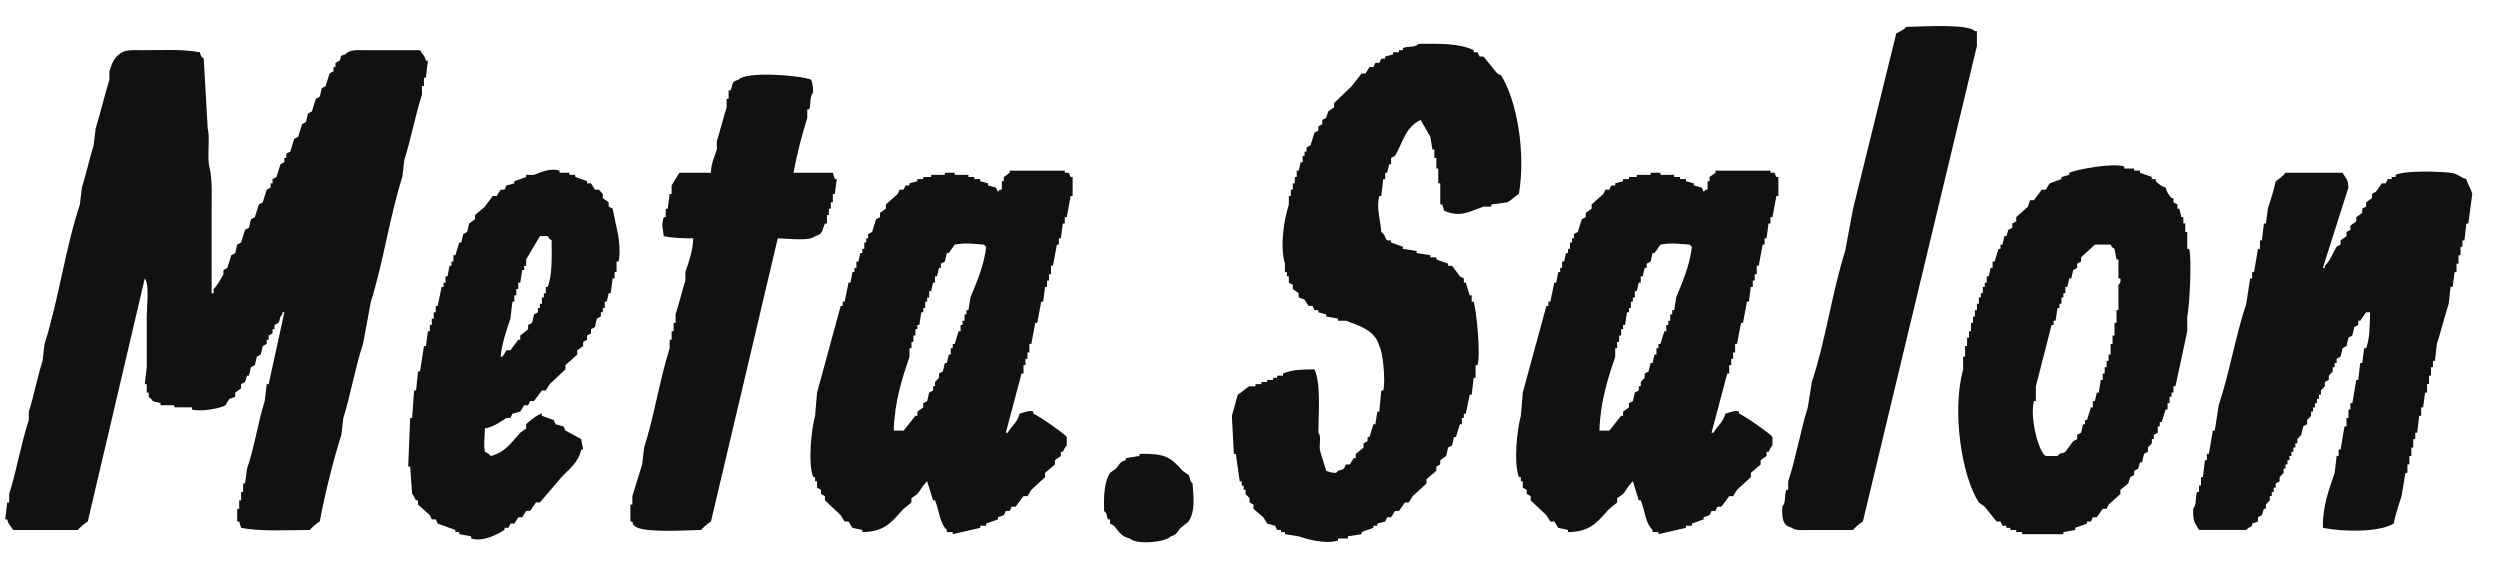 <svg width="80" height="18" viewBox="0 0 80 18" fill="none" xmlns="http://www.w3.org/2000/svg">
<path d="M60.996 0.861C61.495 0.852 62.97 0.752 63.198 0.997H63.261V1.471C62.045 6.543 60.829 11.616 59.612 16.688C59.524 16.741 59.36 16.875 59.298 16.959H57.914C57.714 16.957 57.454 16.992 57.347 16.891C57.05 16.818 57.02 16.622 57.033 16.214C57.16 16.058 57.089 15.894 57.159 15.673H57.222V15.403C57.465 14.681 57.616 13.774 57.85 13.035C57.893 12.766 57.935 12.494 57.978 12.225C58.415 10.918 58.627 9.349 59.046 8.031C59.13 7.58 59.213 7.129 59.298 6.678C59.759 4.808 60.221 2.935 60.682 1.064C60.792 1.015 60.923 0.954 60.996 0.861Z" fill="#111111"/>
<path d="M45.396 1.403C46.059 1.396 46.703 1.382 47.158 1.606V1.673H47.283C47.304 1.719 47.325 1.763 47.346 1.809H47.472C47.618 1.989 47.766 2.168 47.911 2.349C47.953 2.371 47.996 2.395 48.038 2.418C48.534 3.206 48.833 4.873 48.604 6.205C48.485 6.273 48.346 6.424 48.226 6.475C48.059 6.498 47.891 6.521 47.722 6.543V6.611H47.472C46.996 6.782 46.722 6.964 46.214 6.745C46.192 6.678 46.172 6.611 46.151 6.543H46.088V5.866H46.024V5.394H45.962V5.054H45.899V4.785H45.836C45.816 4.649 45.794 4.514 45.773 4.379C45.668 4.199 45.563 4.018 45.459 3.838C44.964 4.088 44.912 4.51 44.641 4.988C44.6 5.01 44.557 5.033 44.515 5.054V5.257H44.452C44.432 5.348 44.411 5.439 44.389 5.529H44.326V5.732H44.264C44.243 5.912 44.222 6.093 44.2 6.273H44.137C44.032 6.654 44.187 7.108 44.2 7.423C44.351 7.522 44.303 7.623 44.389 7.693H44.515V7.76C44.641 7.806 44.767 7.85 44.892 7.896V7.963C45.039 7.986 45.186 8.009 45.332 8.032V8.099C45.479 8.122 45.627 8.143 45.773 8.166V8.234H45.963V8.302C46.088 8.346 46.214 8.392 46.339 8.437V8.505H46.466C46.548 8.618 46.633 8.731 46.716 8.842C46.758 8.866 46.801 8.888 46.843 8.911V9.045H46.906C46.948 9.181 46.99 9.317 47.031 9.451H47.094V9.654H47.158C47.242 9.91 47.385 11.303 47.283 11.684H47.219V12.09H47.158C47.136 12.27 47.115 12.45 47.094 12.63H47.031C46.99 12.833 46.948 13.036 46.906 13.239H46.843V13.374H46.78V13.577H46.716C46.675 13.713 46.633 13.848 46.591 13.983H46.527C46.507 14.073 46.487 14.163 46.466 14.253C46.423 14.276 46.382 14.3 46.339 14.322C46.319 14.412 46.298 14.502 46.277 14.592C46.214 14.637 46.151 14.682 46.088 14.727V14.862C46.046 14.885 46.004 14.908 45.963 14.93V15.065C45.856 15.155 45.752 15.245 45.647 15.336V15.471C45.5 15.607 45.353 15.742 45.207 15.877C45.164 15.944 45.124 16.012 45.081 16.08H44.956C44.892 16.17 44.829 16.26 44.767 16.35H44.641C44.6 16.418 44.557 16.486 44.515 16.553H44.389C44.368 16.598 44.347 16.643 44.326 16.688C44.243 16.711 44.159 16.734 44.075 16.756V16.824H43.949V16.891C43.823 16.936 43.697 16.982 43.572 17.026V17.094C43.425 17.116 43.277 17.139 43.131 17.162V17.23H42.816V17.297C42.406 17.423 41.813 17.252 41.559 17.162C41.411 17.139 41.265 17.116 41.118 17.094V17.026H40.993V16.959H40.867C40.846 16.914 40.825 16.869 40.804 16.824C40.72 16.802 40.636 16.779 40.552 16.756C40.51 16.688 40.468 16.62 40.427 16.553C40.322 16.463 40.216 16.373 40.111 16.283V16.147C40.07 16.125 40.027 16.102 39.986 16.08V15.944L39.86 15.809V15.674H39.798V15.539H39.734V15.403H39.671C39.63 15.111 39.587 14.817 39.546 14.525H39.483C39.462 14.119 39.441 13.713 39.42 13.308C39.483 13.082 39.546 12.856 39.608 12.63C39.731 12.561 39.865 12.417 39.986 12.36H40.175V12.293H40.364V12.225H40.552V12.157H40.741V12.089H40.867V12.022H41.055V11.954C41.356 11.826 41.646 11.825 42.062 11.819C42.273 12.258 42.192 13.194 42.188 13.848C42.302 13.991 42.189 14.233 42.25 14.456C42.313 14.659 42.377 14.862 42.438 15.065C42.541 15.106 42.589 15.125 42.754 15.133C42.865 14.997 42.892 15.077 43.005 14.997C43.027 14.952 43.048 14.908 43.069 14.862H43.194C43.237 14.795 43.277 14.727 43.32 14.659H43.383V14.525C43.466 14.456 43.55 14.389 43.634 14.322V14.186C43.676 14.163 43.718 14.141 43.761 14.118V13.983H43.824C43.865 13.848 43.908 13.713 43.949 13.577H44.012C44.033 13.442 44.054 13.308 44.075 13.171H44.137C44.159 12.946 44.179 12.72 44.201 12.496H44.264C44.347 12.18 44.242 11.199 44.137 11.075C44.012 10.575 43.506 10.424 43.069 10.264H42.816V10.196C42.691 10.174 42.566 10.15 42.438 10.128V10.061C42.355 10.037 42.271 10.016 42.188 9.993V9.926H42.062C42.041 9.88 42.02 9.835 41.999 9.79H41.874C41.831 9.723 41.789 9.655 41.746 9.587C41.685 9.565 41.621 9.541 41.558 9.52V9.384C41.495 9.338 41.433 9.294 41.37 9.249V9.114C41.327 9.091 41.286 9.069 41.243 9.045V8.842H41.181V8.708H41.118V8.437C40.944 7.85 41.099 7.003 41.243 6.544V6.273H41.307V6.07H41.37V5.867H41.433V5.664H41.495V5.461H41.558C41.579 5.371 41.601 5.281 41.621 5.191H41.685V4.988H41.746V4.852H41.81V4.717C41.852 4.695 41.894 4.671 41.937 4.649C41.978 4.514 42.02 4.379 42.062 4.244C42.103 4.221 42.145 4.199 42.188 4.176V4.041C42.229 4.018 42.271 3.996 42.313 3.973V3.838C42.355 3.815 42.397 3.793 42.438 3.77C42.461 3.703 42.481 3.635 42.502 3.567C42.566 3.522 42.628 3.477 42.691 3.432V3.297C42.88 3.116 43.069 2.936 43.257 2.756C43.362 2.62 43.466 2.485 43.572 2.35H43.697C43.74 2.282 43.781 2.215 43.824 2.147H43.949C43.969 2.102 43.991 2.057 44.012 2.012H44.137C44.159 1.967 44.179 1.921 44.201 1.876H44.326V1.809C44.411 1.786 44.493 1.764 44.578 1.741V1.673H44.767V1.606H44.893V1.538C45.089 1.455 45.251 1.543 45.396 1.403Z" fill="#111111"/>
<path d="M6.395 1.673C6.438 1.867 6.507 1.843 6.52 1.876C6.563 2.62 6.604 3.364 6.646 4.109C6.732 4.437 6.612 5.022 6.71 5.393C6.801 5.748 6.772 6.351 6.772 6.813V9.384H6.835V9.248C6.953 9.137 7.072 8.921 7.149 8.775V8.64C7.191 8.617 7.233 8.595 7.275 8.572C7.318 8.437 7.359 8.302 7.402 8.166C7.443 8.144 7.485 8.121 7.527 8.099C7.548 8.009 7.569 7.918 7.59 7.828C7.631 7.805 7.674 7.783 7.715 7.76C7.758 7.625 7.799 7.49 7.842 7.354C7.883 7.332 7.925 7.309 7.967 7.287C7.989 7.197 8.009 7.106 8.03 7.016C8.072 6.994 8.114 6.971 8.156 6.949C8.198 6.812 8.24 6.678 8.282 6.543C8.324 6.52 8.366 6.498 8.407 6.475C8.45 6.34 8.492 6.205 8.534 6.069C8.575 6.047 8.617 6.024 8.659 6.002V5.866H8.722V5.731C8.764 5.709 8.806 5.686 8.848 5.664C8.89 5.528 8.932 5.393 8.974 5.258C9.016 5.235 9.057 5.214 9.1 5.191V5.055H9.162V4.919C9.204 4.898 9.246 4.875 9.288 4.852C9.33 4.717 9.372 4.582 9.414 4.446C9.456 4.423 9.498 4.402 9.54 4.378C9.582 4.243 9.624 4.109 9.666 3.973C9.708 3.95 9.749 3.927 9.792 3.906C9.813 3.816 9.833 3.724 9.854 3.634C9.896 3.613 9.938 3.589 9.98 3.567C10.022 3.431 10.064 3.296 10.106 3.161C10.148 3.138 10.19 3.117 10.232 3.094C10.252 3.004 10.273 2.914 10.295 2.824C10.336 2.801 10.379 2.778 10.42 2.755C10.463 2.62 10.505 2.485 10.547 2.349C10.589 2.327 10.63 2.305 10.672 2.282V2.146H10.735V2.012C10.777 1.989 10.819 1.966 10.861 1.943C10.977 1.769 10.793 1.819 11.049 1.74C11.189 1.574 11.445 1.606 11.742 1.606H13.44C13.517 1.75 13.582 1.753 13.63 1.943H13.692C13.671 2.124 13.65 2.305 13.63 2.485H13.566V2.755H13.503V3.026C13.293 3.681 13.146 4.463 12.938 5.122C12.916 5.304 12.895 5.483 12.874 5.664C12.468 6.932 12.27 8.384 11.868 9.654C11.784 10.104 11.7 10.556 11.616 11.006C11.374 11.729 11.22 12.636 10.987 13.374C10.965 13.555 10.945 13.734 10.924 13.915C10.655 14.764 10.407 15.768 10.232 16.688C10.142 16.741 9.98 16.875 9.917 16.959C9.199 16.963 8.331 17.012 7.716 16.891C7.695 16.823 7.674 16.755 7.653 16.688H7.59V16.283H7.653V16.011H7.716V15.741H7.779V15.471H7.842C7.862 15.312 7.883 15.155 7.905 14.997C8.137 14.335 8.258 13.503 8.471 12.832C8.492 12.653 8.513 12.473 8.534 12.292H8.597C8.764 11.525 8.932 10.759 9.1 9.992H9.037V10.06C8.913 10.181 8.985 10.208 8.91 10.331C8.869 10.353 8.827 10.376 8.785 10.398V10.534H8.722V10.669C8.681 10.691 8.638 10.713 8.597 10.735V10.872H8.534V11.006C8.492 11.03 8.45 11.052 8.407 11.075C8.387 11.165 8.366 11.255 8.345 11.345C8.302 11.368 8.261 11.39 8.218 11.412C8.198 11.502 8.177 11.593 8.156 11.683C8.114 11.705 8.072 11.728 8.03 11.751C8.009 11.84 7.989 11.93 7.967 12.021H7.905C7.883 12.089 7.862 12.157 7.842 12.224C7.799 12.246 7.758 12.27 7.715 12.292V12.426C7.653 12.473 7.59 12.517 7.527 12.563V12.698C7.465 12.72 7.402 12.742 7.339 12.766C7.297 12.832 7.254 12.9 7.213 12.969C7.075 13.062 6.425 13.19 6.143 13.103V13.035H5.577V12.969H5.136V12.9C5.027 12.857 4.973 12.872 4.885 12.832C4.847 12.755 4.776 12.729 4.759 12.698V12.563H4.696V12.292H4.633C4.655 12.111 4.676 11.93 4.696 11.751V10.127C4.696 9.806 4.787 9.099 4.633 8.909C4.025 11.502 3.417 14.096 2.809 16.688C2.719 16.741 2.557 16.875 2.494 16.959H0.419C0.343 16.814 0.277 16.811 0.23 16.62H0.167C0.188 16.44 0.209 16.259 0.23 16.08H0.293V15.808C0.531 15.072 0.678 14.164 0.922 13.441V13.172C1.082 12.675 1.203 12.044 1.362 11.548C1.383 11.368 1.405 11.187 1.425 11.006C1.876 9.6 2.09 7.94 2.557 6.543C2.578 6.362 2.6 6.182 2.62 6.002C2.75 5.595 2.868 5.057 2.997 4.649C3.019 4.469 3.04 4.289 3.061 4.109C3.214 3.624 3.347 3.034 3.501 2.552V2.283C3.571 2.064 3.639 1.854 3.815 1.74C3.966 1.578 4.267 1.606 4.571 1.606C5.172 1.605 5.892 1.57 6.395 1.673Z" fill="#111111"/>
<path d="M25.392 5.528H26.651C26.672 5.596 26.692 5.664 26.713 5.731H26.776C26.756 5.888 26.735 6.047 26.713 6.205H26.651V6.475H26.588V6.678H26.524V6.881H26.462V7.152H26.399C26.297 7.377 26.338 7.49 26.084 7.558C25.911 7.727 25.191 7.632 24.889 7.625C24.177 10.645 23.463 13.668 22.751 16.688C22.661 16.741 22.498 16.877 22.436 16.959C21.944 16.969 20.523 17.066 20.297 16.823C20.226 16.746 20.272 16.823 20.235 16.688H20.172V16.148H20.235V15.876C20.332 15.57 20.452 15.163 20.549 14.863C20.57 14.681 20.591 14.501 20.612 14.321C20.934 13.318 21.112 12.137 21.43 11.143V10.872H21.492V10.6H21.555V10.331H21.618V10.06C21.72 9.742 21.832 9.297 21.932 8.977V8.707C22.04 8.37 22.166 8.078 22.184 7.625C21.844 7.63 21.493 7.609 21.24 7.558C21.215 7.302 21.154 7.226 21.24 6.949H21.303V6.679H21.367C21.387 6.52 21.408 6.363 21.43 6.205H21.492V5.934C21.502 5.911 21.732 5.535 21.743 5.528H22.75C22.755 5.213 22.866 5.014 22.939 4.785V4.514C23.041 4.195 23.152 3.75 23.253 3.432V3.161H23.316V2.89H23.378C23.479 2.667 23.371 2.63 23.631 2.552C23.891 2.266 25.645 2.413 25.959 2.552C25.999 2.669 26.018 2.764 26.021 2.959C25.894 3.112 25.965 3.281 25.896 3.499H25.833V3.771C25.666 4.3 25.498 4.948 25.392 5.528Z" fill="#111111"/>
<path d="M67.979 5.326V5.392H68.292V5.46H68.481V5.529C68.609 5.573 68.734 5.619 68.859 5.663V5.732H68.984V5.798C69.098 5.896 69.136 5.952 69.3 6.002C69.347 6.177 69.397 6.221 69.489 6.34H69.551V6.475C69.594 6.498 69.636 6.521 69.677 6.543V6.678H69.74C69.761 6.768 69.782 6.858 69.804 6.948H69.867V7.151H69.929V7.423H69.992V7.963H70.054C70.145 8.311 70.06 9.869 69.992 10.128V10.601C69.867 11.187 69.74 11.773 69.615 12.359H69.551V12.562H69.489V12.698H69.425V12.9H69.362V13.103H69.3C69.257 13.24 69.216 13.374 69.174 13.509H69.112V13.644H69.048V13.847C69.007 13.87 68.964 13.893 68.923 13.915V14.05H68.859V14.186L68.734 14.321V14.456C68.692 14.479 68.649 14.501 68.609 14.524C68.587 14.614 68.566 14.704 68.545 14.794H68.481C68.461 14.861 68.441 14.93 68.42 14.997C68.377 15.02 68.336 15.041 68.292 15.065V15.2C68.252 15.223 68.209 15.245 68.167 15.268L68.104 15.471C68.021 15.537 67.937 15.606 67.853 15.674V15.809C67.728 15.922 67.601 16.033 67.476 16.146C67.454 16.192 67.434 16.236 67.413 16.282H67.286C67.224 16.372 67.161 16.463 67.097 16.552H66.972L66.909 16.688H66.784V16.755C66.658 16.801 66.532 16.845 66.406 16.891V16.959C66.281 16.98 66.154 17.004 66.029 17.026V17.094H64.707V17.026H64.519V16.959H64.331V16.891H64.204V16.824H64.078C64.057 16.778 64.036 16.732 64.015 16.688H63.889C63.764 16.53 63.639 16.373 63.512 16.215L63.324 16.08C62.781 15.251 62.45 13.175 62.82 11.818V11.412H62.883V11.074H62.947V10.804H63.008V10.601H63.072V10.331H63.136V10.128H63.198V9.925H63.261V9.722H63.324V9.519H63.386V9.383H63.449V9.18H63.512V9.045H63.575V8.843H63.639C63.659 8.753 63.679 8.662 63.7 8.572H63.764V8.369H63.827C63.868 8.234 63.911 8.098 63.952 7.963H64.015V7.828H64.078L64.142 7.557H64.204C64.226 7.489 64.246 7.423 64.267 7.354C64.31 7.332 64.351 7.309 64.394 7.286V7.151C64.435 7.13 64.478 7.107 64.519 7.083V6.948C64.644 6.836 64.77 6.724 64.896 6.61C64.917 6.543 64.938 6.475 64.959 6.407H65.085L65.337 6.069H65.463C65.505 6.001 65.546 5.934 65.589 5.866L65.966 5.731V5.663C66.049 5.641 66.133 5.618 66.217 5.595V5.529C66.442 5.423 67.599 5.205 67.979 5.326ZM67.036 7.828C66.888 7.963 66.743 8.098 66.595 8.234V8.369C66.553 8.391 66.511 8.414 66.469 8.437V8.572C66.428 8.594 66.385 8.617 66.344 8.64C66.323 8.73 66.301 8.819 66.28 8.91H66.216C66.196 9 66.176 9.09 66.155 9.181H66.091V9.383H66.028V9.519H65.966V9.722H65.903V9.857H65.841C65.819 9.992 65.798 10.128 65.777 10.263H65.715V10.398H65.651C65.484 11.052 65.316 11.705 65.148 12.36V12.834H65.085C64.947 13.359 65.235 14.471 65.463 14.591H65.841C65.948 14.456 65.986 14.535 66.091 14.457C66.176 14.344 66.26 14.231 66.344 14.118C66.385 14.095 66.428 14.073 66.469 14.051V13.915C66.511 13.892 66.553 13.87 66.595 13.848C66.615 13.758 66.637 13.668 66.658 13.577H66.721V13.442H66.783C66.826 13.306 66.868 13.171 66.91 13.036H66.972V12.834H67.036L67.098 12.563H67.161C67.182 12.428 67.204 12.291 67.224 12.157H67.287V11.954H67.35V11.751H67.413V11.548H67.475V11.345H67.539V11.007H67.602V10.737H67.664V10.331H67.728V9.925H67.79V9.113C67.79 9.113 67.882 9.059 67.853 8.91H67.79V8.302H67.728L67.664 7.963C67.582 7.908 67.59 7.916 67.539 7.828L67.036 7.828Z" fill="#111111"/>
<path d="M17.906 5.461V5.528H18.221V5.595H18.409V5.664C18.535 5.708 18.661 5.754 18.787 5.798V5.867H18.913C18.954 5.934 18.997 6.002 19.038 6.07H19.164L19.29 6.205V6.34L19.478 6.475V6.611C19.52 6.633 19.562 6.656 19.605 6.678C19.646 6.881 19.689 7.084 19.73 7.286C19.787 7.481 19.874 8.072 19.793 8.369H19.73V8.706H19.668V8.909H19.605C19.584 9.068 19.562 9.226 19.541 9.383H19.478C19.457 9.473 19.437 9.564 19.416 9.654H19.353V9.857H19.29V9.992H19.227V10.128L19.101 10.195L19.038 10.466C18.997 10.488 18.954 10.511 18.913 10.534V10.669C18.871 10.691 18.829 10.714 18.787 10.737V10.872C18.746 10.894 18.703 10.916 18.662 10.94V11.074C18.599 11.12 18.535 11.165 18.473 11.209V11.345C18.346 11.458 18.221 11.571 18.095 11.683V11.818C17.927 11.976 17.759 12.134 17.592 12.291C17.55 12.36 17.508 12.428 17.466 12.494H17.34C17.256 12.607 17.172 12.72 17.088 12.834H16.963C16.942 12.878 16.92 12.923 16.899 12.969H16.774C16.732 13.035 16.691 13.103 16.648 13.171C16.564 13.193 16.48 13.216 16.396 13.239C16.375 13.283 16.354 13.329 16.334 13.374H16.208C15.983 13.51 15.829 13.647 15.516 13.712C15.51 14.084 15.472 14.168 15.516 14.457C15.597 14.496 15.65 14.522 15.704 14.591C16.159 14.482 16.374 14.147 16.648 13.847C16.711 13.802 16.774 13.758 16.837 13.712V13.577C16.87 13.527 17.265 13.213 17.34 13.238V13.306L17.718 13.441C17.739 13.486 17.759 13.531 17.781 13.577C17.864 13.599 17.949 13.622 18.032 13.644C18.053 13.689 18.074 13.734 18.095 13.779C18.262 13.87 18.43 13.96 18.598 14.05L18.661 14.388H18.598C18.516 14.801 18.204 15.014 17.969 15.267C17.739 15.538 17.508 15.809 17.277 16.078H17.151L16.963 16.35H16.836C16.795 16.417 16.754 16.485 16.711 16.553H16.586C16.543 16.62 16.502 16.688 16.459 16.756H16.334C16.312 16.801 16.291 16.846 16.271 16.89H16.145V16.958C15.954 17.076 15.46 17.36 15.076 17.229V17.161C14.949 17.139 14.824 17.116 14.698 17.093V17.026H14.572V16.958C14.384 16.89 14.195 16.823 14.006 16.756C13.985 16.711 13.964 16.664 13.944 16.62H13.817L13.754 16.485C13.629 16.372 13.504 16.26 13.377 16.147V16.012H13.314C13.254 15.929 13.268 15.88 13.188 15.809C13.168 15.516 13.146 15.222 13.126 14.929H13.062C13.084 14.411 13.105 13.892 13.126 13.374H13.188L13.251 12.494H13.314C13.336 12.291 13.357 12.088 13.377 11.886H13.441C13.482 11.615 13.524 11.345 13.566 11.074H13.629L13.692 10.6H13.754V10.397H13.817V10.195H13.88V9.992H13.944V9.789H14.006C14.048 9.586 14.09 9.383 14.132 9.181H14.195V9.046H14.257V8.843H14.321L14.384 8.504H14.446V8.369H14.509V8.166H14.572C14.614 8.031 14.656 7.895 14.697 7.761H14.761C14.781 7.67 14.803 7.58 14.824 7.489C14.865 7.467 14.908 7.445 14.949 7.421C14.971 7.332 14.991 7.242 15.012 7.152L15.201 7.015V6.881C15.306 6.79 15.411 6.7 15.516 6.611C15.6 6.497 15.684 6.384 15.767 6.272H15.893C15.935 6.204 15.976 6.137 16.019 6.07H16.144C16.166 6.024 16.186 5.979 16.207 5.934C16.291 5.911 16.375 5.888 16.459 5.867V5.798C16.586 5.754 16.711 5.709 16.836 5.664V5.595H17.088C17.263 5.533 17.594 5.361 17.906 5.461ZM17.529 7.557H17.277C17.131 7.804 16.984 8.053 16.837 8.301V8.503H16.774V8.64H16.711C16.69 8.775 16.669 8.909 16.649 9.045H16.585V9.248H16.522V9.451H16.459V9.654H16.397C16.375 9.835 16.355 10.014 16.334 10.195C16.216 10.548 16.064 10.975 16.019 11.412H16.082C16.125 11.345 16.166 11.278 16.208 11.209H16.334C16.418 11.097 16.502 10.985 16.585 10.872H16.649V10.736L16.9 10.534V10.398C16.942 10.376 16.984 10.353 17.026 10.331C17.047 10.24 17.067 10.15 17.089 10.06C17.131 10.038 17.173 10.015 17.214 9.992V9.857H17.277V9.722H17.341V9.519H17.403V9.384H17.466V9.181H17.529C17.679 8.772 17.651 8.253 17.654 7.693C17.572 7.637 17.58 7.646 17.529 7.557Z" fill="#111111"/>
<path d="M34.073 5.461V5.528H34.198C34.22 5.573 34.24 5.619 34.261 5.664H34.324V6.272H34.261C34.22 6.497 34.177 6.722 34.136 6.949H34.073V7.152H34.01L33.947 7.625H33.885V7.828H33.821C33.778 8.054 33.737 8.279 33.695 8.503H33.632V8.775H33.569V8.978H33.506V9.181H33.443C33.422 9.339 33.402 9.496 33.381 9.654H33.318L33.193 10.331H33.129C33.087 10.556 33.045 10.782 33.003 11.006H32.941V11.278H32.878V11.481H32.815V11.684H32.752V11.954H32.689C32.521 12.584 32.354 13.216 32.186 13.847H32.248C32.368 13.626 32.557 13.526 32.626 13.238C32.695 13.223 32.963 13.106 33.066 13.172V13.238C33.194 13.27 34.101 13.905 34.136 13.982V14.254C34.056 14.326 34.07 14.372 34.01 14.457H33.947V14.591C33.885 14.636 33.821 14.681 33.758 14.726V14.863C33.653 14.953 33.549 15.042 33.443 15.132V15.268C33.297 15.403 33.15 15.538 33.003 15.674L32.878 15.877H32.752C32.667 15.989 32.583 16.102 32.5 16.214H32.374C32.354 16.26 32.333 16.305 32.311 16.35H32.186C32.165 16.395 32.143 16.44 32.123 16.485L31.934 16.553V16.62C31.808 16.666 31.683 16.71 31.556 16.756V16.823H31.368V16.891C31.075 16.958 30.781 17.026 30.487 17.093V17.026H30.299V16.958C30.062 16.731 30.062 16.352 29.921 16.011H29.859C29.796 15.809 29.733 15.606 29.669 15.403C29.598 15.46 29.66 15.395 29.607 15.47C29.504 15.563 29.448 15.705 29.355 15.809L29.166 15.944V16.079C29.083 16.147 28.998 16.214 28.915 16.282C28.554 16.671 28.332 17.025 27.594 17.026V16.958C27.489 16.936 27.384 16.913 27.279 16.891L27.153 16.688H27.027C26.985 16.62 26.943 16.553 26.901 16.485C26.734 16.327 26.566 16.169 26.398 16.011V15.877C26.357 15.854 26.314 15.831 26.273 15.809V15.674C26.23 15.651 26.189 15.628 26.146 15.606V15.403H26.083V15.268H26.021C25.846 14.791 25.969 13.713 26.083 13.306C26.105 13.059 26.126 12.81 26.146 12.563C26.398 11.637 26.65 10.713 26.902 9.79H26.965V9.654H27.027C27.069 9.451 27.111 9.249 27.153 9.046H27.216C27.237 8.933 27.258 8.819 27.279 8.706H27.342V8.572H27.405V8.369H27.468C27.489 8.279 27.51 8.189 27.531 8.098H27.594V7.963H27.657V7.76H27.72V7.624H27.782V7.49C27.824 7.467 27.866 7.445 27.908 7.421C27.949 7.287 27.992 7.152 28.034 7.015C28.076 6.994 28.117 6.971 28.16 6.949V6.812C28.222 6.768 28.285 6.722 28.348 6.678V6.543C28.474 6.43 28.6 6.316 28.726 6.205C28.747 6.16 28.768 6.114 28.789 6.069H28.915C28.936 6.024 28.956 5.979 28.977 5.934H29.103V5.867C29.187 5.844 29.271 5.821 29.355 5.799V5.731H29.544V5.664H29.795V5.596H30.235V5.528H30.55V5.596H30.99V5.664H31.179V5.731H31.367V5.799C31.451 5.821 31.535 5.844 31.619 5.867V5.934C31.703 5.957 31.787 5.979 31.871 6.002C31.892 6.047 31.913 6.092 31.934 6.137L31.997 6.069H32.059V5.799H32.123V5.664L32.311 5.528V5.461H34.073ZM30.55 7.829C30.487 7.919 30.424 8.009 30.361 8.098H30.299C30.278 8.188 30.256 8.279 30.235 8.369C30.194 8.391 30.152 8.415 30.11 8.437V8.572H30.047L29.984 8.842H29.92V9.045H29.858L29.795 9.317H29.732V9.52H29.67V9.654H29.607V9.857H29.544V9.993H29.48C29.46 10.128 29.439 10.263 29.419 10.399H29.355V10.534H29.292V10.736H29.229V10.939H29.167V11.142H29.104V11.413C28.871 12.104 28.622 12.862 28.6 13.78H28.915L29.292 13.306H29.355V13.171C29.418 13.126 29.48 13.081 29.544 13.035V12.901C29.586 12.878 29.627 12.855 29.67 12.834C29.69 12.742 29.711 12.653 29.732 12.562L29.858 12.495V12.359H29.92V12.224L30.047 12.089V11.954C30.089 11.931 30.131 11.909 30.172 11.886C30.194 11.796 30.215 11.706 30.235 11.615H30.299C30.319 11.525 30.34 11.436 30.362 11.345H30.424V11.142H30.487V11.007H30.55C30.592 10.871 30.634 10.736 30.675 10.601H30.739V10.398H30.802V10.263H30.865V10.06H30.927V9.925H30.99C31.011 9.789 31.033 9.654 31.054 9.52C31.243 9.05 31.494 8.497 31.557 7.896C31.485 7.838 31.547 7.904 31.494 7.829C31.137 7.806 30.895 7.759 30.55 7.829Z" fill="#111111"/>
<path d="M56.655 5.461V5.528H56.782L56.844 5.664H56.908V6.272H56.844C56.804 6.497 56.761 6.722 56.719 6.949H56.655V7.152H56.593C56.572 7.308 56.551 7.467 56.53 7.625H56.467V7.828H56.405C56.362 8.054 56.32 8.279 56.279 8.503H56.216V8.775H56.152V8.978H56.089V9.181H56.027C56.006 9.339 55.984 9.496 55.964 9.654H55.901C55.859 9.88 55.817 10.104 55.776 10.331H55.713C55.67 10.556 55.629 10.782 55.585 11.006H55.524V11.278H55.46V11.481H55.398V11.684H55.335V11.954H55.272C55.105 12.584 54.937 13.216 54.769 13.847H54.832C54.951 13.626 55.14 13.526 55.21 13.238C55.278 13.223 55.545 13.106 55.649 13.172V13.238C55.778 13.27 56.684 13.905 56.719 13.982V14.254C56.64 14.326 56.653 14.372 56.593 14.457H56.53V14.591L56.341 14.726V14.863C56.237 14.953 56.132 15.042 56.027 15.132V15.268C55.88 15.403 55.734 15.538 55.585 15.674C55.545 15.741 55.502 15.809 55.46 15.877H55.335C55.252 15.989 55.167 16.102 55.084 16.214H54.957C54.937 16.26 54.916 16.305 54.894 16.35H54.769C54.749 16.395 54.727 16.44 54.706 16.485L54.517 16.553V16.62C54.392 16.666 54.265 16.71 54.14 16.756V16.823H53.95V16.891C53.658 16.958 53.363 17.026 53.07 17.093V17.026H52.882V16.958C52.645 16.731 52.645 16.352 52.504 16.011H52.441C52.378 15.809 52.315 15.606 52.252 15.403C52.181 15.46 52.243 15.395 52.19 15.47C52.087 15.563 52.031 15.705 51.938 15.809C51.874 15.854 51.812 15.899 51.749 15.944V16.079C51.666 16.147 51.581 16.214 51.499 16.282C51.136 16.671 50.914 17.025 50.176 17.026V16.958C50.072 16.936 49.967 16.913 49.862 16.891C49.819 16.823 49.777 16.756 49.737 16.688H49.611C49.569 16.62 49.527 16.553 49.484 16.485L48.981 16.011V15.877C48.94 15.854 48.897 15.831 48.856 15.809V15.674C48.813 15.651 48.772 15.628 48.729 15.606V15.403H48.667V15.268H48.604C48.429 14.791 48.551 13.713 48.667 13.306C48.688 13.059 48.709 12.81 48.729 12.563C48.981 11.637 49.233 10.713 49.484 9.79H49.548V9.654H49.611C49.652 9.451 49.694 9.249 49.737 9.046H49.799C49.819 8.933 49.841 8.819 49.862 8.706H49.925V8.572H49.987V8.369H50.051C50.072 8.279 50.092 8.189 50.112 8.098H50.176V7.963H50.24V7.76H50.303V7.624H50.365V7.49C50.407 7.467 50.449 7.445 50.491 7.421C50.533 7.287 50.575 7.152 50.617 7.015C50.659 6.994 50.7 6.971 50.743 6.949V6.812C50.807 6.768 50.868 6.722 50.932 6.678V6.543C51.057 6.43 51.182 6.316 51.308 6.205C51.33 6.16 51.35 6.114 51.371 6.069H51.499C51.519 6.024 51.539 5.979 51.56 5.934H51.687V5.867C51.77 5.844 51.854 5.821 51.938 5.799V5.731H52.127V5.664H52.378V5.596H52.819V5.528H53.133V5.596H53.574V5.664H53.762V5.731H53.951V5.799C54.035 5.821 54.118 5.844 54.202 5.867V5.934C54.286 5.957 54.37 5.979 54.454 6.002C54.475 6.047 54.496 6.092 54.518 6.137L54.581 6.069H54.643V5.799H54.706V5.664L54.895 5.528V5.461H56.655ZM53.133 7.829C53.07 7.919 53.007 8.009 52.945 8.098H52.882C52.862 8.188 52.84 8.279 52.819 8.369C52.777 8.391 52.735 8.415 52.694 8.437V8.572H52.63L52.567 8.842H52.504V9.045H52.441C52.421 9.136 52.399 9.226 52.378 9.317H52.315V9.52H52.252V9.654H52.19V9.857H52.127V9.993H52.064C52.042 10.128 52.022 10.263 52.002 10.399H51.938V10.534H51.875V10.736H51.812V10.939H51.749V11.142H51.687V11.413C51.454 12.104 51.205 12.862 51.183 13.78H51.499C51.624 13.622 51.749 13.464 51.874 13.306H51.938V13.171C52.002 13.126 52.063 13.081 52.127 13.035V12.901C52.168 12.878 52.21 12.855 52.252 12.834C52.274 12.742 52.295 12.653 52.315 12.562C52.357 12.54 52.399 12.517 52.441 12.495V12.359H52.504V12.224L52.63 12.089V11.954C52.672 11.931 52.714 11.909 52.755 11.886C52.777 11.796 52.798 11.706 52.819 11.615H52.882C52.902 11.525 52.923 11.436 52.944 11.345H53.007V11.142H53.07V11.007H53.133C53.175 10.871 53.217 10.736 53.259 10.601H53.322V10.398H53.385V10.263H53.448V10.06H53.511V9.925H53.574L53.636 9.52C53.826 9.05 54.077 8.497 54.14 7.896C54.068 7.838 54.13 7.904 54.077 7.829C53.721 7.806 53.478 7.759 53.133 7.829Z" fill="#111111"/>
<path d="M36.464 14.524C37.3 14.509 37.441 14.62 37.847 15.066C37.91 15.11 37.974 15.156 38.036 15.2C38.109 15.314 38.038 15.353 38.162 15.47C38.194 15.924 38.255 16.339 38.036 16.688C37.952 16.756 37.869 16.823 37.784 16.891C37.664 17.019 37.673 17.106 37.47 17.161C37.297 17.358 36.356 17.44 36.148 17.229C35.867 17.164 35.806 17.008 35.646 16.823C35.604 16.801 35.561 16.777 35.52 16.756V16.62H35.457C35.385 16.483 35.457 16.469 35.331 16.35C35.316 15.854 35.337 15.423 35.52 15.132C35.583 15.087 35.646 15.043 35.708 14.997C35.827 14.868 35.82 14.781 36.023 14.726V14.66C36.17 14.636 36.316 14.614 36.463 14.591L36.464 14.524Z" fill="#111111"/>
<path d="M78.924 5.731C78.967 5.897 79.072 6.05 79.112 6.205C79.072 6.521 79.029 6.836 78.987 7.152H78.924C78.904 7.332 78.883 7.512 78.862 7.692H78.799V7.895H78.737V8.166H78.673V8.437H78.609V8.707H78.547C78.526 8.865 78.505 9.022 78.484 9.18H78.42C78.4 9.361 78.38 9.542 78.358 9.721C78.232 10.116 78.106 10.613 77.981 11.006C77.96 11.187 77.939 11.368 77.917 11.548H77.855V11.751H77.792V12.021H77.729V12.291H77.666V12.563H77.603C77.582 12.72 77.561 12.878 77.54 13.036H77.478V13.306H77.414C77.393 13.486 77.373 13.668 77.352 13.847H77.289V14.05H77.225V14.321H77.163V14.591H77.1V14.861H77.037V15.132H76.974C76.932 15.38 76.89 15.628 76.849 15.876C76.766 16.134 76.653 16.468 76.597 16.756C76.119 17.038 74.99 17.023 74.332 16.89C74.32 16.179 74.537 15.651 74.71 15.132C74.731 14.952 74.752 14.771 74.772 14.591H74.835V14.388H74.898C74.94 14.14 74.982 13.892 75.024 13.644H75.088V13.373H75.15V13.103H75.213V12.9H75.275C75.318 12.652 75.359 12.404 75.401 12.157H75.465C75.486 11.976 75.506 11.795 75.527 11.615H75.591C75.612 11.457 75.632 11.299 75.654 11.143H75.717C75.837 10.794 75.831 10.455 75.842 9.992H75.717C75.654 10.082 75.591 10.172 75.527 10.263H75.465V10.398C75.423 10.42 75.38 10.444 75.338 10.466C75.318 10.556 75.297 10.647 75.275 10.736C75.234 10.759 75.191 10.781 75.15 10.803C75.13 10.894 75.108 10.984 75.088 11.074C75.045 11.097 75.003 11.119 74.962 11.143C74.94 11.232 74.92 11.322 74.898 11.412C74.856 11.435 74.815 11.457 74.772 11.48V11.615H74.71V11.751H74.647V11.886L74.522 12.021V12.157C74.478 12.179 74.438 12.201 74.395 12.224V12.36L74.27 12.494V12.63H74.206V12.766H74.143V12.9H74.08V13.036H74.017V13.17H73.955V13.306L73.828 13.441V13.576C73.787 13.599 73.745 13.622 73.703 13.644C73.682 13.734 73.661 13.825 73.64 13.915L73.514 14.05V14.185H73.452V14.321H73.388V14.456H73.325V14.591H73.263V14.727H73.2V14.861H73.137V14.996H73.075V15.132L72.948 15.267V15.403C72.907 15.425 72.865 15.448 72.822 15.47V15.606H72.76V15.741H72.697V15.875H72.633V16.012L72.508 16.147V16.282H72.444C72.424 16.35 72.404 16.418 72.381 16.485C72.34 16.508 72.298 16.53 72.255 16.553V16.688C72.193 16.711 72.13 16.733 72.067 16.756V16.823C71.99 16.887 71.946 16.874 71.88 16.958H70.369C70.227 16.697 70.177 16.745 70.18 16.282C70.308 16.123 70.233 15.957 70.307 15.741H70.369V15.538H70.432V15.267H70.495C70.517 15.086 70.537 14.907 70.557 14.727H70.621V14.524H70.684C70.725 14.275 70.767 14.028 70.81 13.78H70.872C70.914 13.509 70.956 13.238 70.998 12.969C71.338 11.953 71.54 10.738 71.88 9.721C71.92 9.451 71.962 9.18 72.005 8.91H72.067V8.707H72.13C72.172 8.46 72.215 8.211 72.255 7.964H72.319V7.692H72.381C72.404 7.512 72.424 7.331 72.444 7.152H72.508C72.529 6.993 72.549 6.836 72.572 6.677C72.653 6.42 72.766 6.085 72.822 5.798C72.913 5.746 73.075 5.612 73.137 5.528H74.962C75.061 5.713 75.133 5.694 75.15 6.001C74.877 6.859 74.605 7.715 74.332 8.572H74.395V8.504C74.57 8.342 74.64 8.106 74.772 7.895C74.815 7.873 74.856 7.85 74.898 7.827V7.692C74.962 7.647 75.024 7.602 75.088 7.558V7.421C75.13 7.399 75.17 7.376 75.213 7.354V7.219C75.275 7.174 75.338 7.128 75.401 7.083V6.949C75.465 6.903 75.527 6.859 75.591 6.813V6.677C75.632 6.656 75.675 6.632 75.717 6.61V6.475C75.779 6.429 75.842 6.384 75.905 6.339V6.204C75.947 6.182 75.99 6.16 76.03 6.136C76.094 6.046 76.157 5.957 76.219 5.866H76.345C76.365 5.821 76.387 5.777 76.408 5.73H76.533V5.663H76.66V5.595C76.966 5.454 77.99 5.482 78.42 5.528C78.645 5.552 78.729 5.678 78.924 5.731Z" fill="#111111"/>
</svg>
